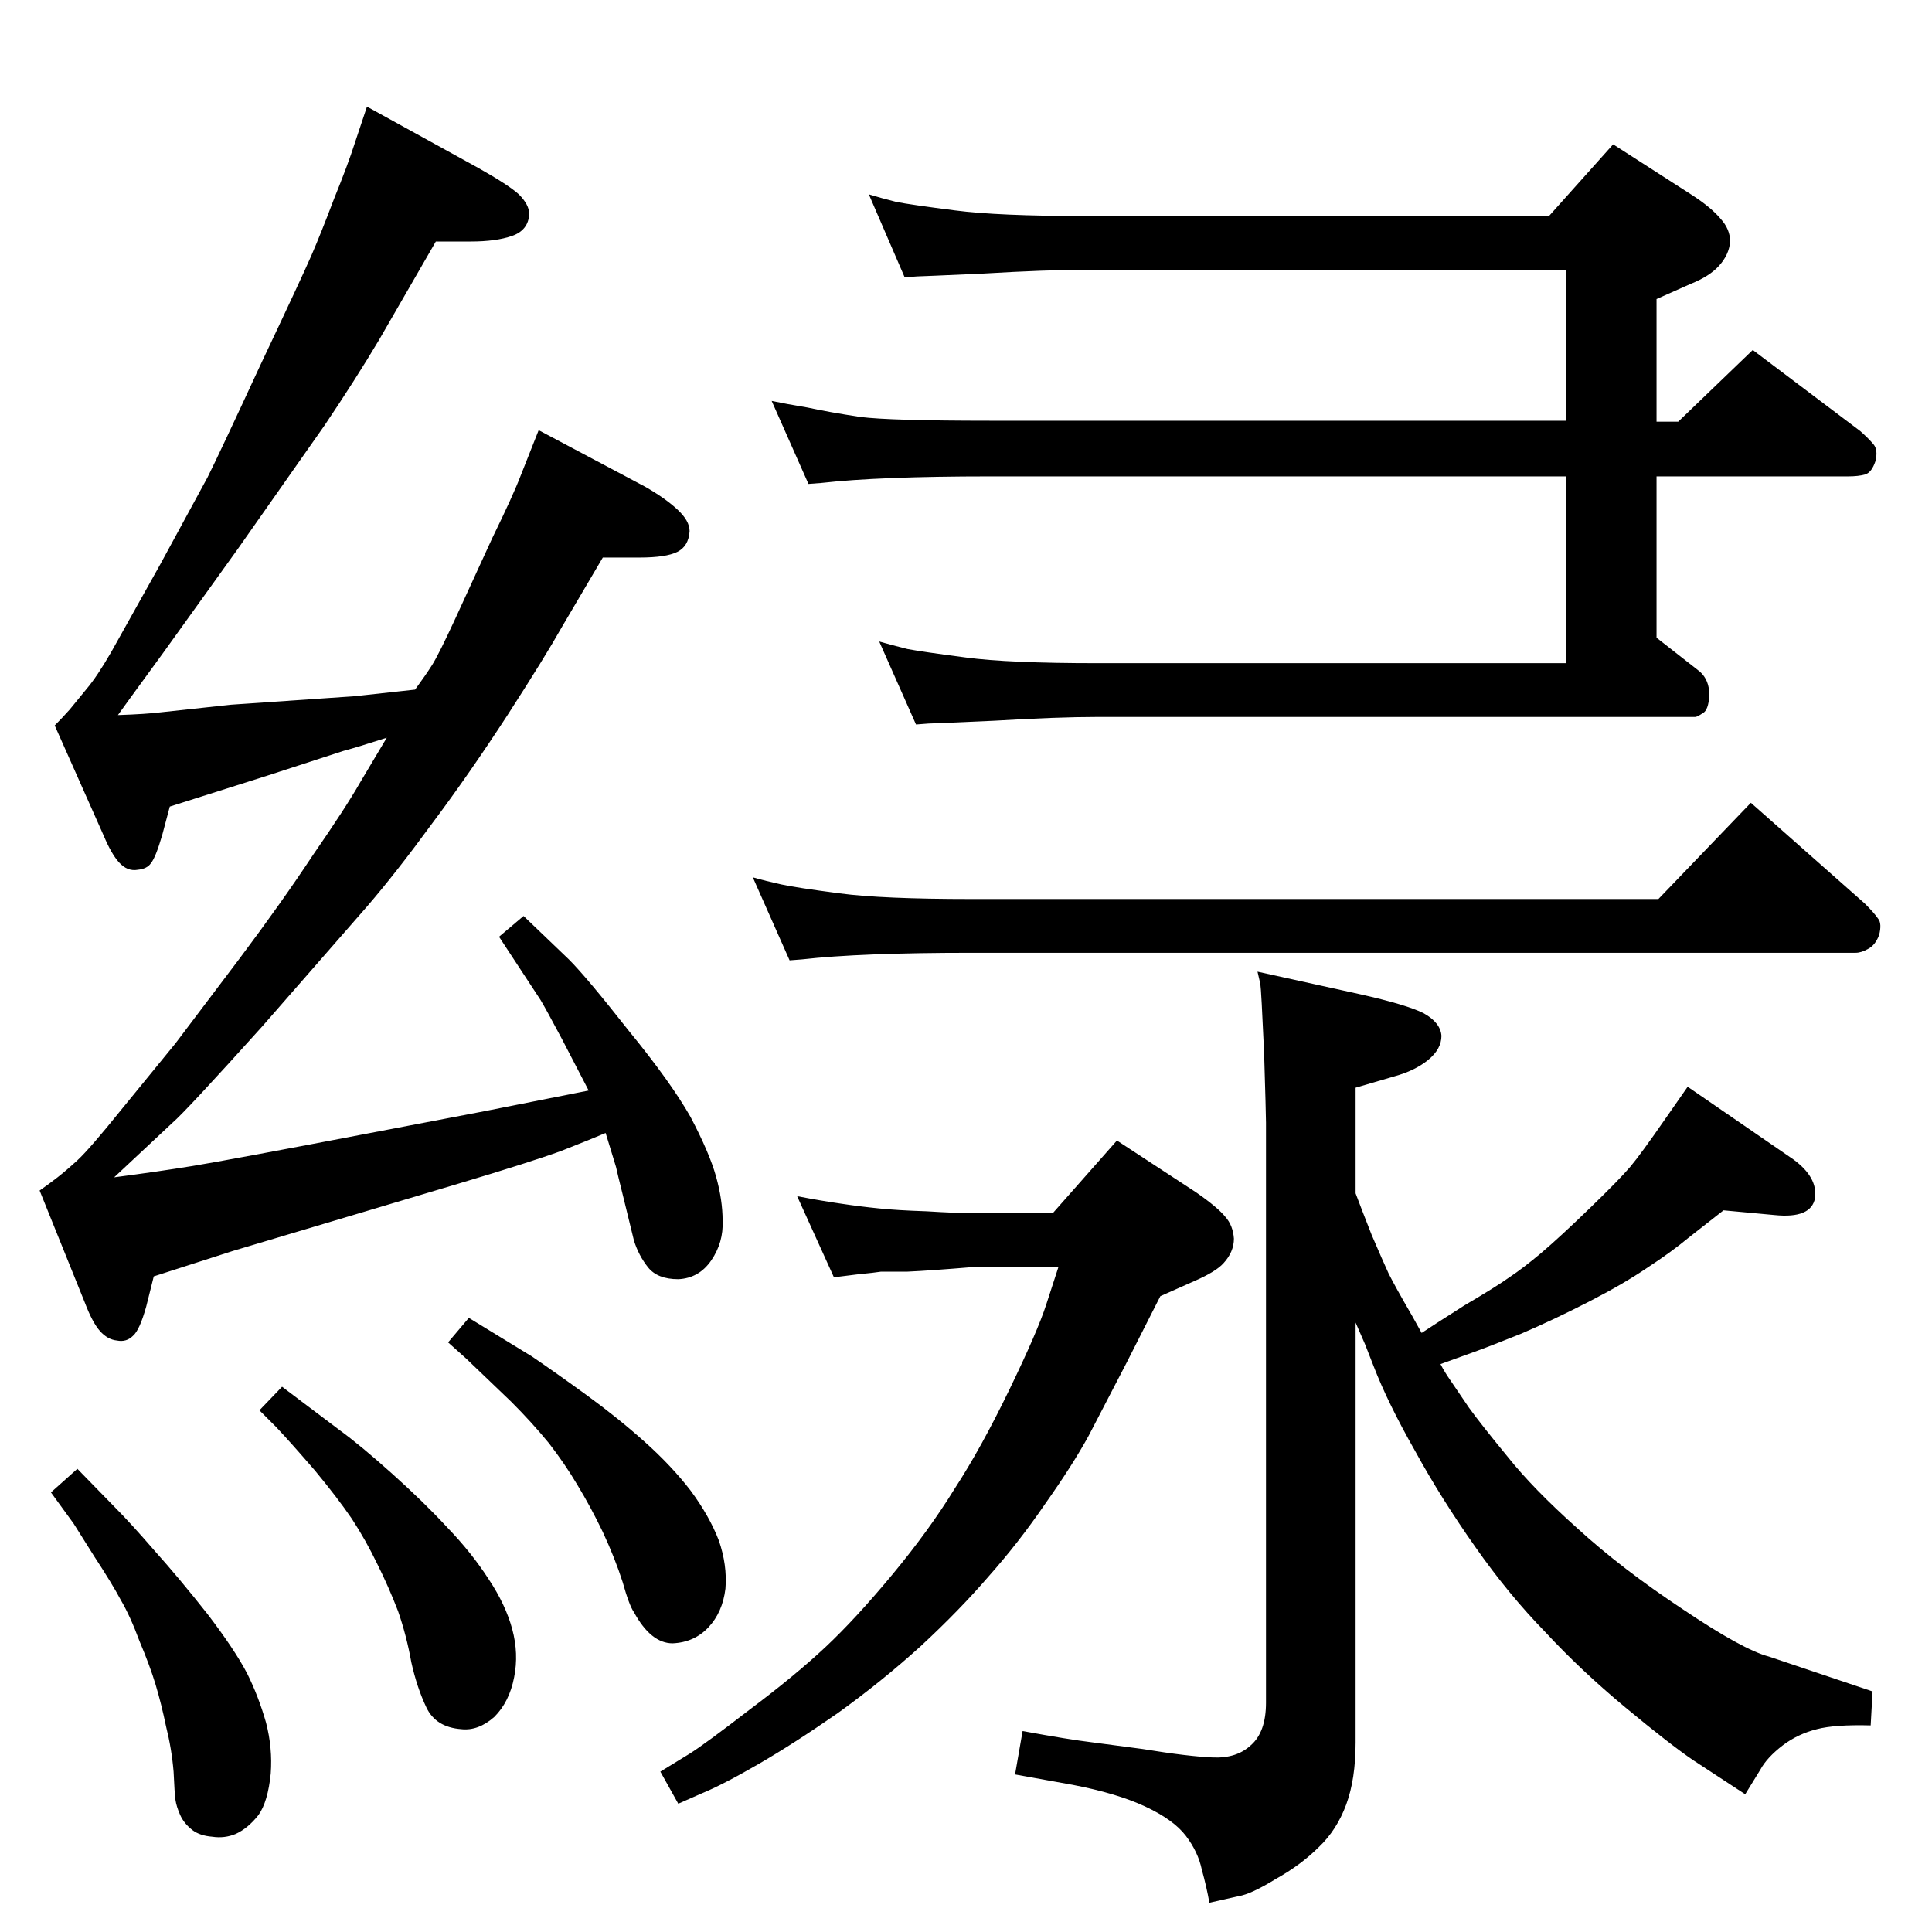 <?xml version="1.0" standalone="no"?>
<!DOCTYPE svg PUBLIC "-//W3C//DTD SVG 1.1//EN" "http://www.w3.org/Graphics/SVG/1.1/DTD/svg11.dtd" >
<svg xmlns="http://www.w3.org/2000/svg" xmlns:xlink="http://www.w3.org/1999/xlink" version="1.1" viewBox="0 0 2048 2048">
  <g transform="matrix(1 0 0 -1 0 2048)">
   <path fill="currentColor"
d="M1437 646v-445q0 -39 -10 -66t-29 -45q-19 -19 -46 -34q-26 -16 -39 -18l-31 -7q-3 17 -8 35q-4 19 -17 36t-43 31t-77 23l-61 11l8 46q49 -9 74 -12l53 -7q49 -8 75 -9q25 -1 40 13q16 14 16 45v615q0 8 -2 74q-3 67 -4 73l-3 13l109 -24q49 -11 67 -20q18 -10 19 -24
q0 -14 -14 -25.5t-36 -17.5l-41 -12v-112q6 -16 17 -44q12 -28 18 -41q7 -14 25 -45l10 -18q12 8 45 29q34 20 48 30q15 10 34 26q20 17 52 48q31 30 42 43t38 52l23 33l112 -77q26 -19 23 -41q-4 -22 -43 -18l-54 5l-37 -29q-18 -15 -44 -32q-25 -17 -62 -36t-72 -34
q-35 -14 -49 -19l-36 -13q4 -8 11 -18l19 -28q13 -18 41 -52q27 -34 74 -76q47 -43 112 -86q64 -43 91 -50l110 -37l-2 -36q-38 1 -57 -4q-20 -5 -36 -17q-17 -13 -24 -26l-16 -26l-55 36q-25 17 -72 56t-85 80q-39 40 -74 90q-36 51 -64 102q-29 51 -44 90l-9 23z
M1642 1819l68 76l84 -54q20 -13 30 -25q10 -11 10 -24q-1 -14 -12 -26q-10 -11 -30 -19l-36 -16v-130h23l79 76l114 -86q9 -8 14 -14t2 -18q-4 -12 -11 -14t-18 -2h-203v-171l46 -36q10 -9 10 -25q-1 -16 -7 -19q-6 -4 -8 -4h-634q-42 0 -109 -4q-67 -3 -70 -3l-13 -1
l-39 88q14 -4 30 -8q16 -3 62 -9q45 -6 139 -6h497v198h-611q-117 0 -179 -7l-13 -1l-39 88q14 -3 38 -7q23 -5 56 -10q32 -4 137 -4h611v160h-509q-42 0 -109 -4q-67 -3 -70 -3l-13 -1l-38 88q13 -4 29 -8q15 -3 62 -9q46 -6 139 -6h491zM497 651l67 -41q25 -17 58 -41
t61.5 -49.5t48.5 -51.5q20 -27 30 -53q9 -26 7 -51q-3 -25 -18 -41t-38 -17q-23 0 -41 33q-5 7 -12 32q-8 25 -21 53q-13 27 -27 50q-13 22 -30 44q-18 22 -40 44l-48 46l-19 17zM82 491l40 -41q16 -16 42 -46q26 -29 56 -67q29 -38 42 -63q12 -24 20 -52q7 -27 5 -54
q-3 -30 -13 -44q-11 -14 -24 -20q-12 -5 -25 -3q-13 1 -21 7q-9 7 -13 16t-5 16t-2 30q-2 24 -8 48q-5 24 -11 44t-17 46q-10 27 -20 44q-9 17 -28 46q-19 30 -22 35l-24 33zM1758 1095l98 102l121 -107q10 -10 14 -16q4 -5 1 -17q-4 -11 -12 -15q-7 -4 -13 -4h-938
q-117 0 -179 -7l-13 -1l-39 88q14 -4 30 -7.5t62 -9.5q45 -6 139 -6h729zM299 578l61 -46q22 -16 55.5 -46t58.5 -57q26 -27 44 -55q18 -27 25 -53t2 -51q-5 -26 -21 -42q-17 -15 -35 -13q-27 2 -37 23t-16 48q-5 28 -14 54q-10 26 -22 50q-12 25 -27 48q-15 22 -39 51
q-25 29 -41 46l-18 18zM624 892l-28 54q-17 32 -23 42l-44 67l26 22l48 -46q19 -19 63 -75q45 -55 66 -92q20 -38 27 -63t7 -47q1 -23 -12 -42t-35 -20q-22 0 -32 12.5t-15 28.5q-4 16 -11 45q-7 28 -8 33l-11 36q-14 -6 -47 -19q-33 -12 -110 -35l-238 -71l-84 -27l-8 -32
q-7 -25 -14 -31q-7 -7 -17 -5q-10 1 -18 10t-16 30l-48 119q10 7 19 14t21 18q13 12 46 53l58 71l68 90q45 60 78 110q34 49 50 77l28 47q-31 -10 -46 -14l-80 -26l-104 -33l-8 -30q-7 -24 -12 -30q-4 -6 -14 -7q-11 -2 -20 8q-8 9 -16 28l-52 117q8 8 16 17l18 22
q11 13 26 39l52 93l50 92q13 26 56 119q44 93 54 116t24 60q15 37 22 59l13 39l118 -65q32 -18 43 -28q11 -11 11 -21q-1 -17 -18 -23t-44 -6h-37l-60 -104q-25 -42 -58 -91l-92 -131l-79 -110l-35 -48l-13 -18q30 1 46 3l74 8l131 9l64 7q11 15 18 26t25 50l39 85
q22 45 30 66l19 48l113 -60q21 -12 34 -24t13 -23q-1 -16 -13 -22t-40 -6h-39l-43 -73q-18 -32 -58 -94q-41 -63 -80 -115q-38 -52 -69 -88l-111 -127q-81 -90 -95 -102l-62 -58q46 6 83 12t199 37l110 21zM1033 705q-48 -4 -71 -5h-28q-6 -1 -26 -3l-24 -3l-39 86
q26 -5 47 -8q20 -3 40 -5q19 -2 50 -3q32 -2 51 -2h83l68 77l84 -55q23 -16 31 -26q8 -9 9 -23q0 -14 -11 -26q-8 -9 -31 -19l-36 -16l-36 -71l-40 -77q-17 -31 -46 -72q-28 -41 -60 -77q-31 -36 -72 -74q-42 -38 -88 -71q-46 -32 -84 -54t-60 -31l-25 -11l-19 34l31 19
q16 10 64 47q48 36 80 66t71 77t66 91q28 43 58 105t39 90l13 40h-89z" />
  </g>

</svg>
